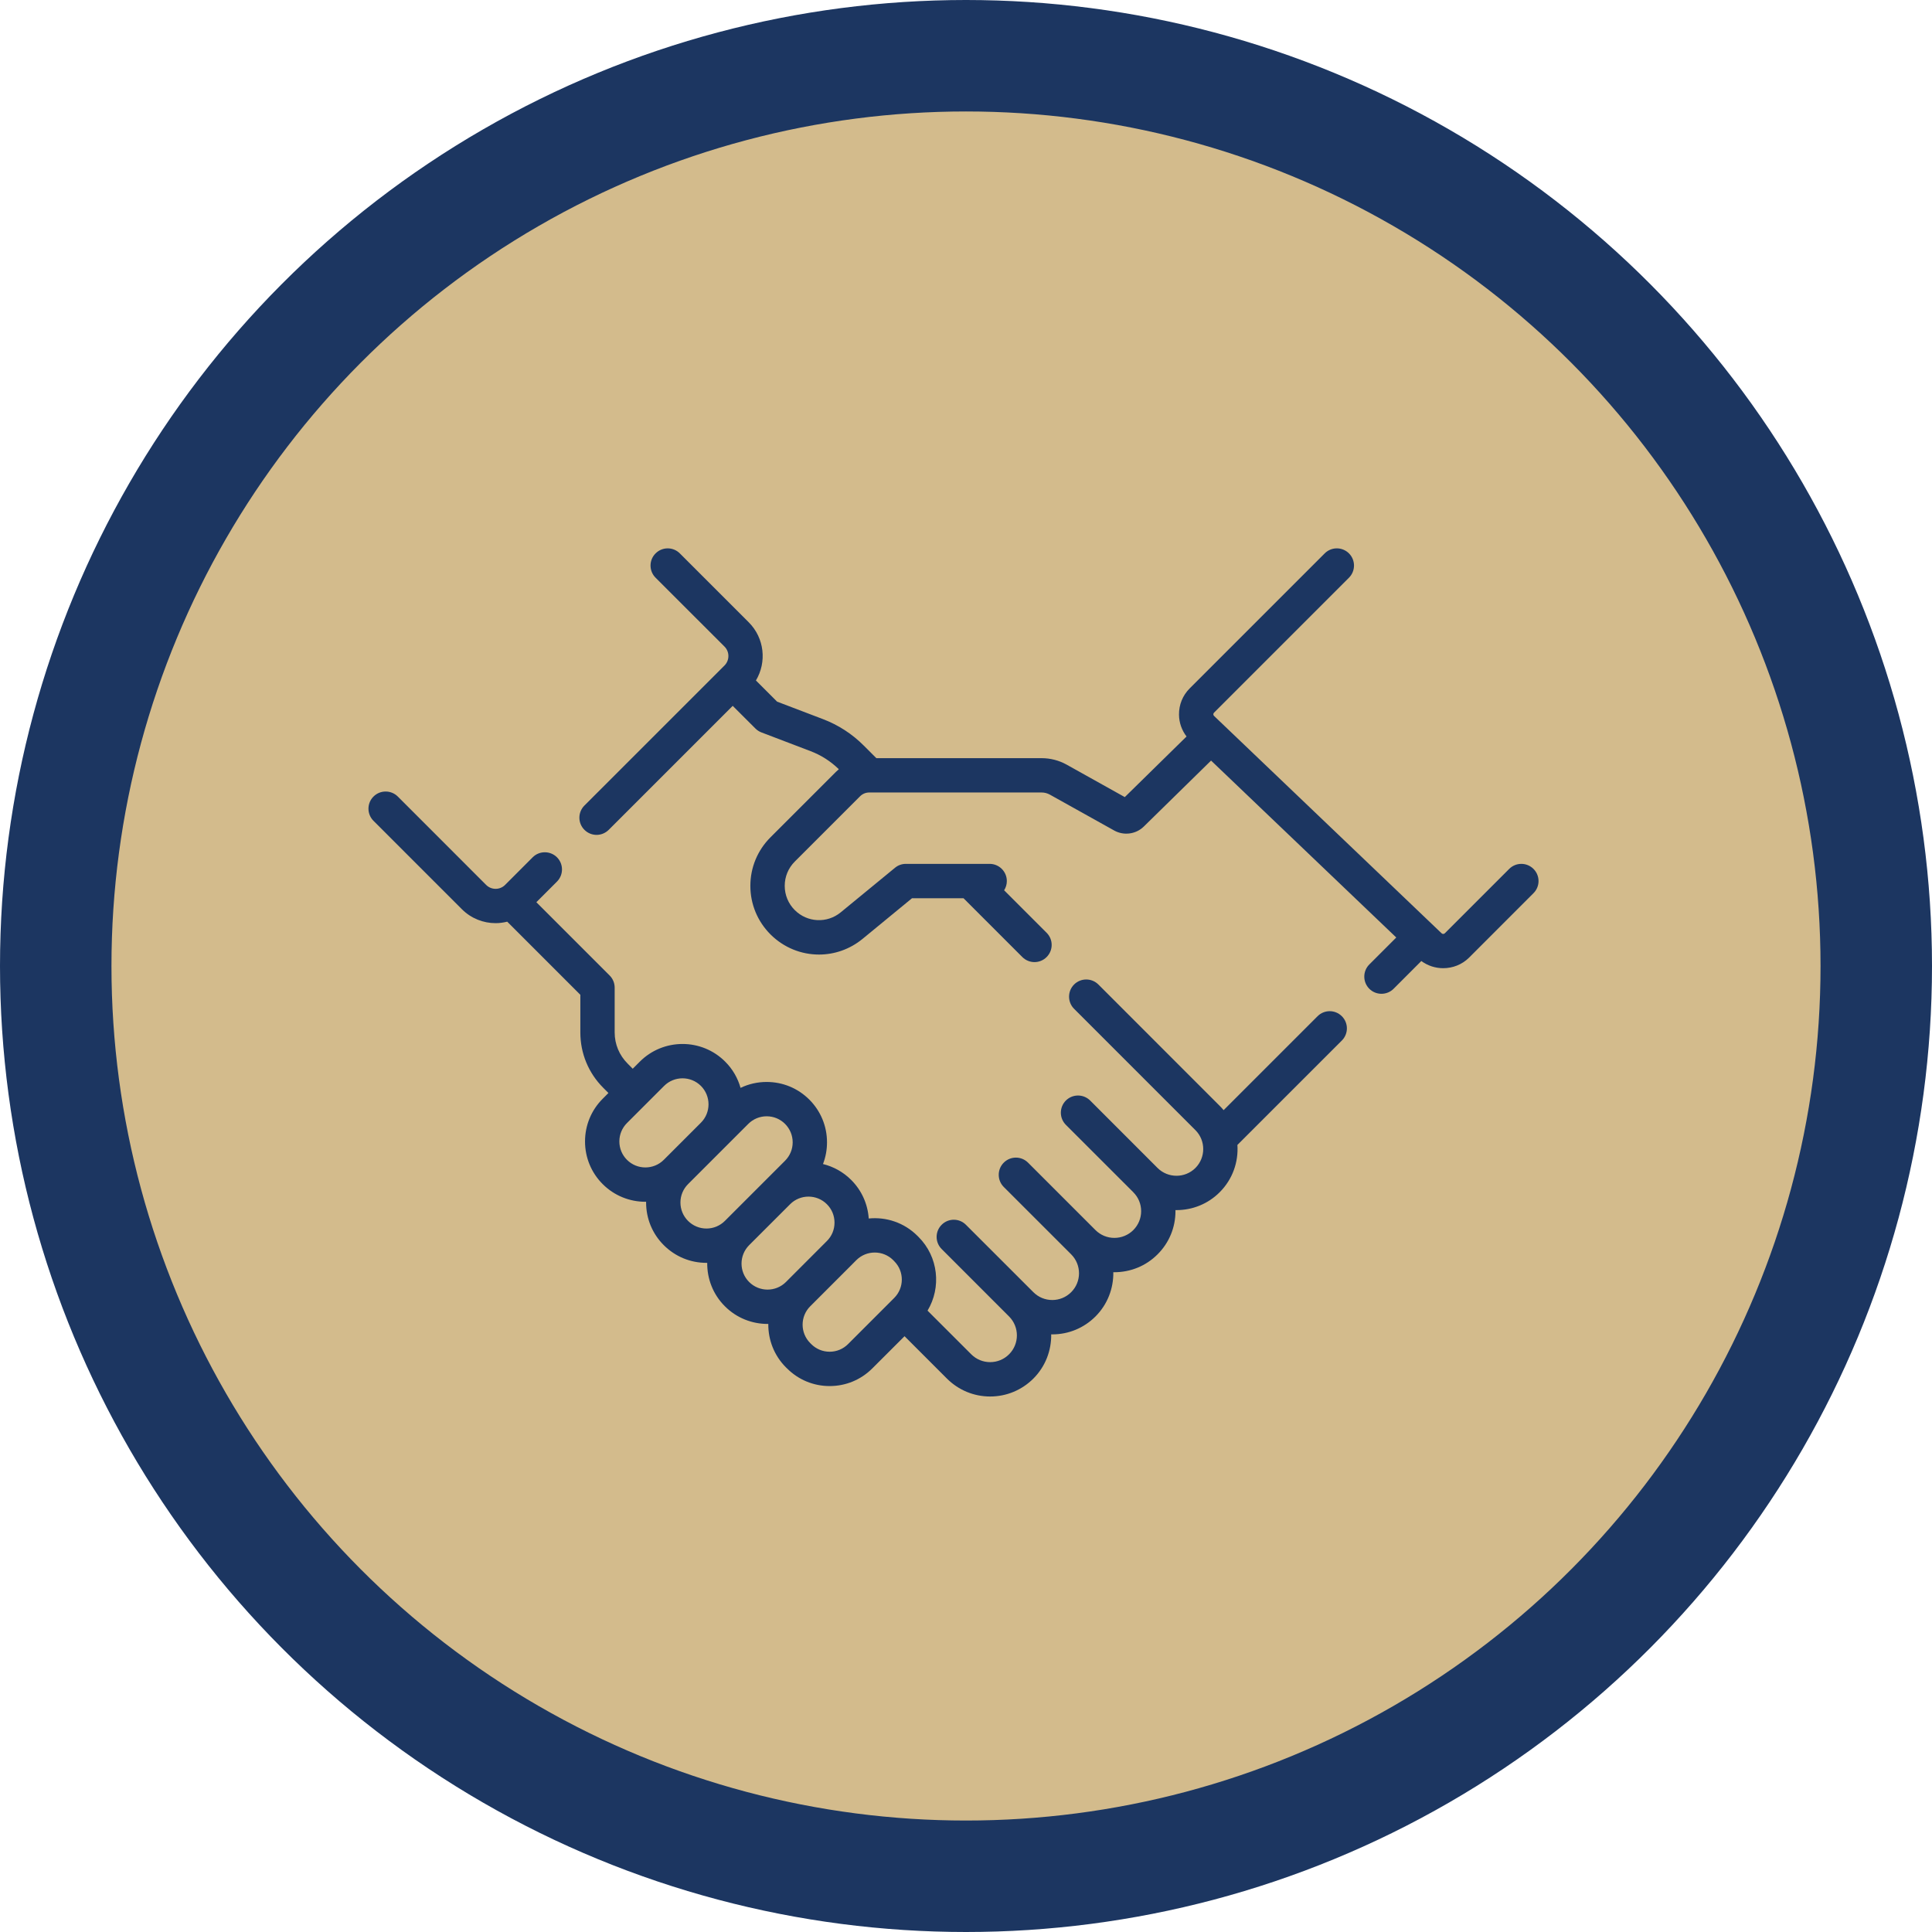 <svg width="52" height="52" viewBox="0 0 52 52" fill="none" xmlns="http://www.w3.org/2000/svg">
<circle cx="26" cy="26" r="24.5" fill="#D3BB8C" stroke="#1C3661" stroke-width="3"/>
<path d="M35.462 27.352L32.934 29.88C32.901 29.84 32.866 29.801 32.828 29.764L29.563 26.498C29.382 26.318 29.09 26.318 28.909 26.498C28.729 26.679 28.729 26.972 28.909 27.152L32.175 30.418C32.455 30.698 32.455 31.155 32.175 31.436C31.894 31.716 31.437 31.716 31.156 31.436L29.342 29.621C29.161 29.441 28.869 29.441 28.688 29.621C28.508 29.802 28.508 30.094 28.688 30.275L30.503 32.089C30.503 32.089 30.503 32.089 30.503 32.09C30.639 32.225 30.714 32.406 30.714 32.598C30.714 32.791 30.639 32.971 30.503 33.108C30.367 33.243 30.186 33.318 29.994 33.318C29.801 33.318 29.621 33.243 29.485 33.108L27.67 31.293C27.489 31.112 27.197 31.112 27.016 31.293C26.836 31.474 26.836 31.766 27.016 31.947L28.831 33.761C29.112 34.042 29.112 34.499 28.831 34.779C28.695 34.915 28.514 34.99 28.322 34.99C28.13 34.99 27.949 34.915 27.813 34.779L25.998 32.965C25.818 32.784 25.525 32.784 25.345 32.965C25.164 33.145 25.164 33.438 25.345 33.618L27.159 35.433C27.44 35.714 27.44 36.17 27.159 36.451C27.023 36.587 26.842 36.662 26.65 36.662C26.458 36.662 26.277 36.587 26.141 36.451L24.965 35.276C25.34 34.651 25.259 33.828 24.721 33.291L24.693 33.263C24.335 32.905 23.85 32.749 23.382 32.796C23.355 32.404 23.191 32.039 22.91 31.758C22.693 31.541 22.429 31.399 22.151 31.33C22.222 31.146 22.259 30.949 22.259 30.746C22.259 30.312 22.09 29.904 21.784 29.597C21.477 29.29 21.069 29.121 20.635 29.121C20.387 29.121 20.149 29.176 19.932 29.28C19.859 29.021 19.722 28.777 19.518 28.574C18.885 27.94 17.854 27.941 17.221 28.574L17.03 28.765L16.891 28.625C16.668 28.402 16.544 28.105 16.544 27.789V26.583C16.544 26.461 16.496 26.343 16.409 26.256L14.436 24.283L14.991 23.728C15.171 23.547 15.171 23.255 14.991 23.074C14.81 22.894 14.517 22.894 14.337 23.074L13.594 23.818C13.454 23.958 13.225 23.958 13.085 23.818L10.707 21.439C10.526 21.259 10.233 21.259 10.053 21.439C9.872 21.619 9.872 21.912 10.053 22.093L12.431 24.471C12.682 24.722 13.011 24.847 13.339 24.847C13.445 24.847 13.55 24.832 13.652 24.807L15.62 26.775V27.789C15.62 28.352 15.839 28.881 16.237 29.279L16.376 29.418L16.222 29.573C15.915 29.88 15.746 30.288 15.746 30.722C15.746 31.156 15.915 31.564 16.222 31.871C16.538 32.187 16.954 32.346 17.371 32.346C17.377 32.346 17.384 32.345 17.39 32.345C17.39 32.352 17.39 32.359 17.39 32.366C17.39 32.8 17.559 33.208 17.866 33.514C18.173 33.821 18.581 33.99 19.015 33.99C19.021 33.99 19.028 33.99 19.035 33.99C19.03 34.413 19.188 34.837 19.51 35.158C19.826 35.475 20.243 35.634 20.659 35.634C20.666 35.634 20.672 35.633 20.679 35.633C20.674 36.056 20.832 36.481 21.154 36.803L21.182 36.83C21.488 37.137 21.896 37.306 22.33 37.306C22.765 37.306 23.172 37.137 23.479 36.83L24.346 35.964L25.487 37.105C25.798 37.415 26.211 37.587 26.65 37.587C27.089 37.587 27.502 37.415 27.813 37.105C28.141 36.777 28.3 36.344 28.293 35.914C28.303 35.914 28.312 35.915 28.322 35.915C28.761 35.915 29.174 35.744 29.485 35.433C29.813 35.105 29.972 34.672 29.965 34.241C29.974 34.242 29.984 34.242 29.994 34.242C30.415 34.242 30.836 34.082 31.156 33.761C31.467 33.451 31.638 33.038 31.638 32.598C31.638 32.589 31.637 32.579 31.637 32.57C31.647 32.57 31.656 32.57 31.666 32.57C32.087 32.57 32.508 32.41 32.828 32.089C33.177 31.741 33.336 31.273 33.305 30.816L36.116 28.006C36.297 27.825 36.297 27.532 36.116 27.352C35.935 27.171 35.643 27.171 35.462 27.352ZM16.875 31.217C16.743 31.085 16.67 30.909 16.67 30.722C16.67 30.535 16.743 30.359 16.875 30.227L17.874 29.228C18.011 29.091 18.19 29.023 18.37 29.023C18.549 29.023 18.728 29.091 18.865 29.227C19.138 29.501 19.138 29.945 18.865 30.218L17.866 31.217C17.593 31.49 17.148 31.49 16.875 31.217ZM19.015 33.066C18.828 33.066 18.652 32.993 18.519 32.861C18.387 32.729 18.314 32.553 18.314 32.366C18.314 32.179 18.387 32.003 18.519 31.871L19.518 30.872L20.14 30.25C20.272 30.118 20.448 30.045 20.635 30.045C20.822 30.045 20.998 30.118 21.13 30.25C21.262 30.383 21.335 30.559 21.335 30.746C21.335 30.933 21.262 31.108 21.13 31.241L19.51 32.861C19.377 32.993 19.202 33.066 19.015 33.066ZM20.163 34.505C19.89 34.232 19.89 33.788 20.163 33.514L21.266 32.412C21.402 32.275 21.582 32.207 21.761 32.207C21.94 32.207 22.12 32.275 22.256 32.412C22.389 32.544 22.461 32.72 22.461 32.907C22.461 33.094 22.389 33.27 22.256 33.402L21.154 34.505C20.881 34.778 20.436 34.778 20.163 34.505ZM22.825 36.177C22.693 36.309 22.517 36.382 22.33 36.382C22.143 36.382 21.967 36.309 21.835 36.177L21.807 36.149C21.534 35.876 21.534 35.432 21.807 35.159L22.91 34.056C22.91 34.056 22.911 34.055 22.911 34.055L23.049 33.916C23.186 33.78 23.365 33.712 23.545 33.712C23.724 33.712 23.903 33.78 24.04 33.916L24.067 33.944C24.341 34.217 24.341 34.662 24.067 34.935L22.825 36.177Z" fill="#1C3661"/>
<path d="M41.274 23.387C41.093 23.206 40.801 23.206 40.62 23.387L38.888 25.119C38.864 25.143 38.825 25.143 38.801 25.12L32.677 19.27C32.664 19.258 32.657 19.243 32.657 19.226C32.657 19.208 32.663 19.193 32.676 19.181L36.308 15.549C36.488 15.368 36.488 15.075 36.308 14.895C36.127 14.714 35.835 14.714 35.654 14.895L32.022 18.527C31.832 18.716 31.73 18.968 31.733 19.236C31.735 19.452 31.808 19.655 31.936 19.823L30.274 21.454L28.708 20.58C28.503 20.466 28.271 20.406 28.037 20.406H23.587L23.248 20.067C22.934 19.752 22.563 19.512 22.147 19.354L20.916 18.885L20.346 18.315C20.641 17.822 20.577 17.174 20.153 16.75L18.298 14.895C18.118 14.714 17.825 14.714 17.645 14.895C17.464 15.075 17.464 15.368 17.645 15.549L19.5 17.403C19.64 17.543 19.64 17.771 19.5 17.912L15.73 21.681C15.549 21.862 15.549 22.155 15.73 22.335C15.82 22.425 15.938 22.471 16.057 22.471C16.175 22.471 16.293 22.425 16.384 22.335L19.721 18.998L20.332 19.608C20.378 19.654 20.433 19.69 20.494 19.713L21.818 20.218C22.104 20.327 22.359 20.491 22.577 20.704C22.549 20.728 22.522 20.752 22.495 20.779L20.737 22.537C20.389 22.885 20.196 23.349 20.196 23.843C20.196 24.336 20.389 24.8 20.737 25.149C21.098 25.509 21.569 25.692 22.043 25.692C22.457 25.692 22.872 25.552 23.216 25.27L24.547 24.176H25.933L27.516 25.759C27.606 25.849 27.725 25.895 27.843 25.895C27.961 25.895 28.08 25.85 28.17 25.759C28.351 25.579 28.351 25.286 28.17 25.106L27.026 23.962C27.072 23.89 27.099 23.805 27.099 23.714C27.099 23.458 26.892 23.251 26.636 23.251H24.381C24.274 23.251 24.17 23.288 24.088 23.357L22.629 24.555C22.261 24.858 21.728 24.832 21.391 24.495C21.217 24.321 21.121 24.089 21.121 23.843C21.121 23.596 21.217 23.365 21.391 23.19L23.149 21.432C23.215 21.366 23.302 21.33 23.395 21.33H28.037C28.114 21.33 28.19 21.35 28.258 21.388L29.99 22.354C30.247 22.497 30.574 22.454 30.785 22.247L32.596 20.471L37.581 25.233L36.855 25.959C36.675 26.139 36.675 26.432 36.855 26.613C36.945 26.703 37.064 26.748 37.182 26.748C37.3 26.748 37.419 26.703 37.509 26.613L38.255 25.866C38.429 25.994 38.636 26.059 38.844 26.059C39.097 26.059 39.351 25.964 39.542 25.773L41.274 24.04C41.455 23.86 41.455 23.567 41.274 23.387Z" fill="#1C3661"/>
</svg>
